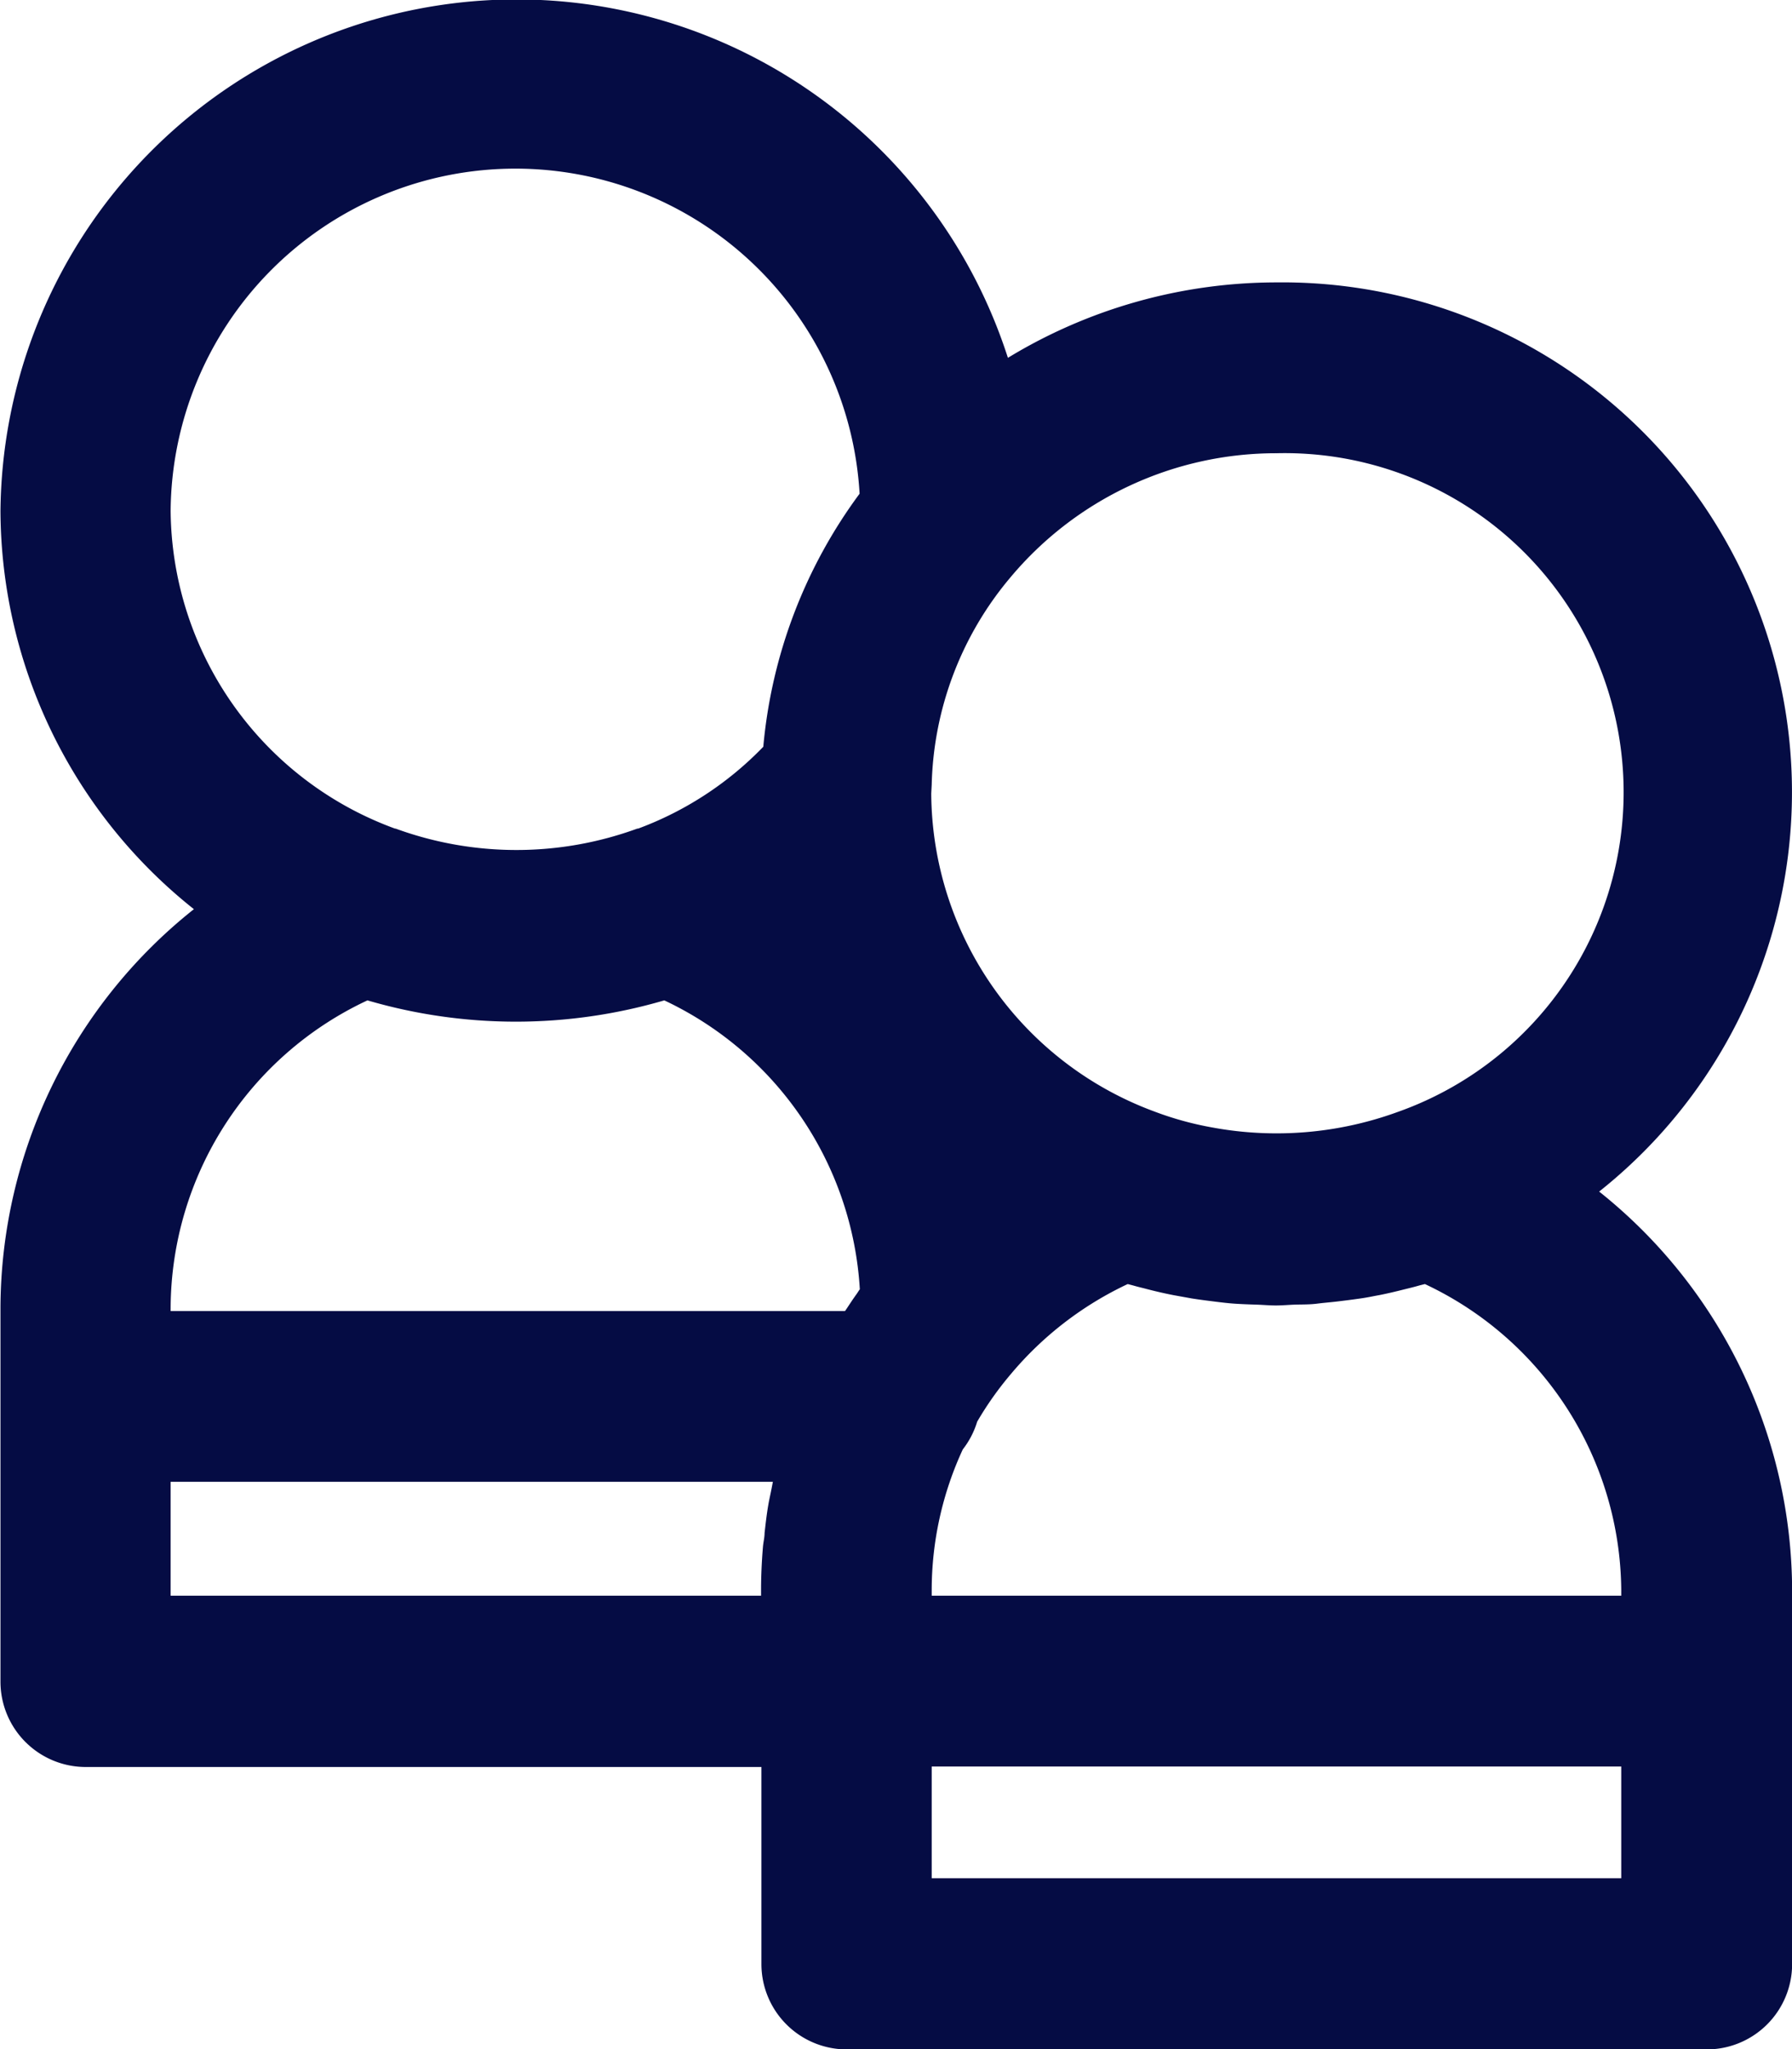 <svg xmlns="http://www.w3.org/2000/svg" width="15.333" height="17.523" viewBox="0 0 15.333 17.523"><defs><style>.a{fill:#050c44;}</style></defs><path class="a" d="M37.679,10.19A4.36,4.36,0,0,0,34.92,2.415a4.428,4.428,0,0,0-2.3.645A4.416,4.416,0,0,0,24,4.369a4.369,4.369,0,0,0,1.655,3.406A4.371,4.371,0,0,0,24,11.181v3.2a.73.73,0,0,0,.73.73h5.781v1.685a.73.73,0,0,0,.73.73H38.6a.73.73,0,0,0,.73-.73V13.6A4.375,4.375,0,0,0,37.679,10.19ZM25.456,4.369a2.95,2.95,0,0,1,5.895-.147,4.279,4.279,0,0,0-.824,2.164,2.878,2.878,0,0,1-1.071.7l0,0-.007,0a3.013,3.013,0,0,1-2.068,0h-.005l0,0A2.919,2.919,0,0,1,25.456,4.369Zm5.142,8.36c-.009.047-.02.093-.028.14-.014.08-.023.161-.032.241,0,.04-.011.08-.014.119-.01.121-.016.243-.016.366v.051H25.456v-.974h5.153Zm.727-1.662c-.03.041-.057.083-.085.125l-.014.02h-5.77v-.031A2.917,2.917,0,0,1,27.14,8.555a4.521,4.521,0,0,0,2.54,0,2.92,2.92,0,0,1,1.673,2.471C31.343,11.038,31.335,11.053,31.325,11.067Zm.643-4.357a2.855,2.855,0,0,1,.675-1.774h0a2.963,2.963,0,0,1,2.277-1.06,2.9,2.9,0,0,1,1.036,5.633,3.028,3.028,0,0,1-1.581.134,2.769,2.769,0,0,1-.5-.137,2.918,2.918,0,0,1-1.911-2.72Zm5.9,9.352h-5.9v-.955h5.9Zm0-2.416h-5.9V13.6a2.868,2.868,0,0,1,.266-1.205.729.729,0,0,0,.123-.237,2.817,2.817,0,0,1,.288-.407l0,0,0,0a2.929,2.929,0,0,1,1-.77l.05.013c.037.011.074.019.111.029.077.02.154.038.232.053l.155.028c.063.01.126.018.19.026s.12.015.181.019.121.006.182.008.11.007.166.007.108-.005.162-.007.125,0,.188-.008.117-.012.176-.019.131-.016.2-.026.1-.018.157-.028c.072-.014.143-.031.214-.049.045-.011.091-.022.135-.035l.044-.011A2.916,2.916,0,0,1,37.868,13.6Z" transform="translate(-23.996)"/></svg>